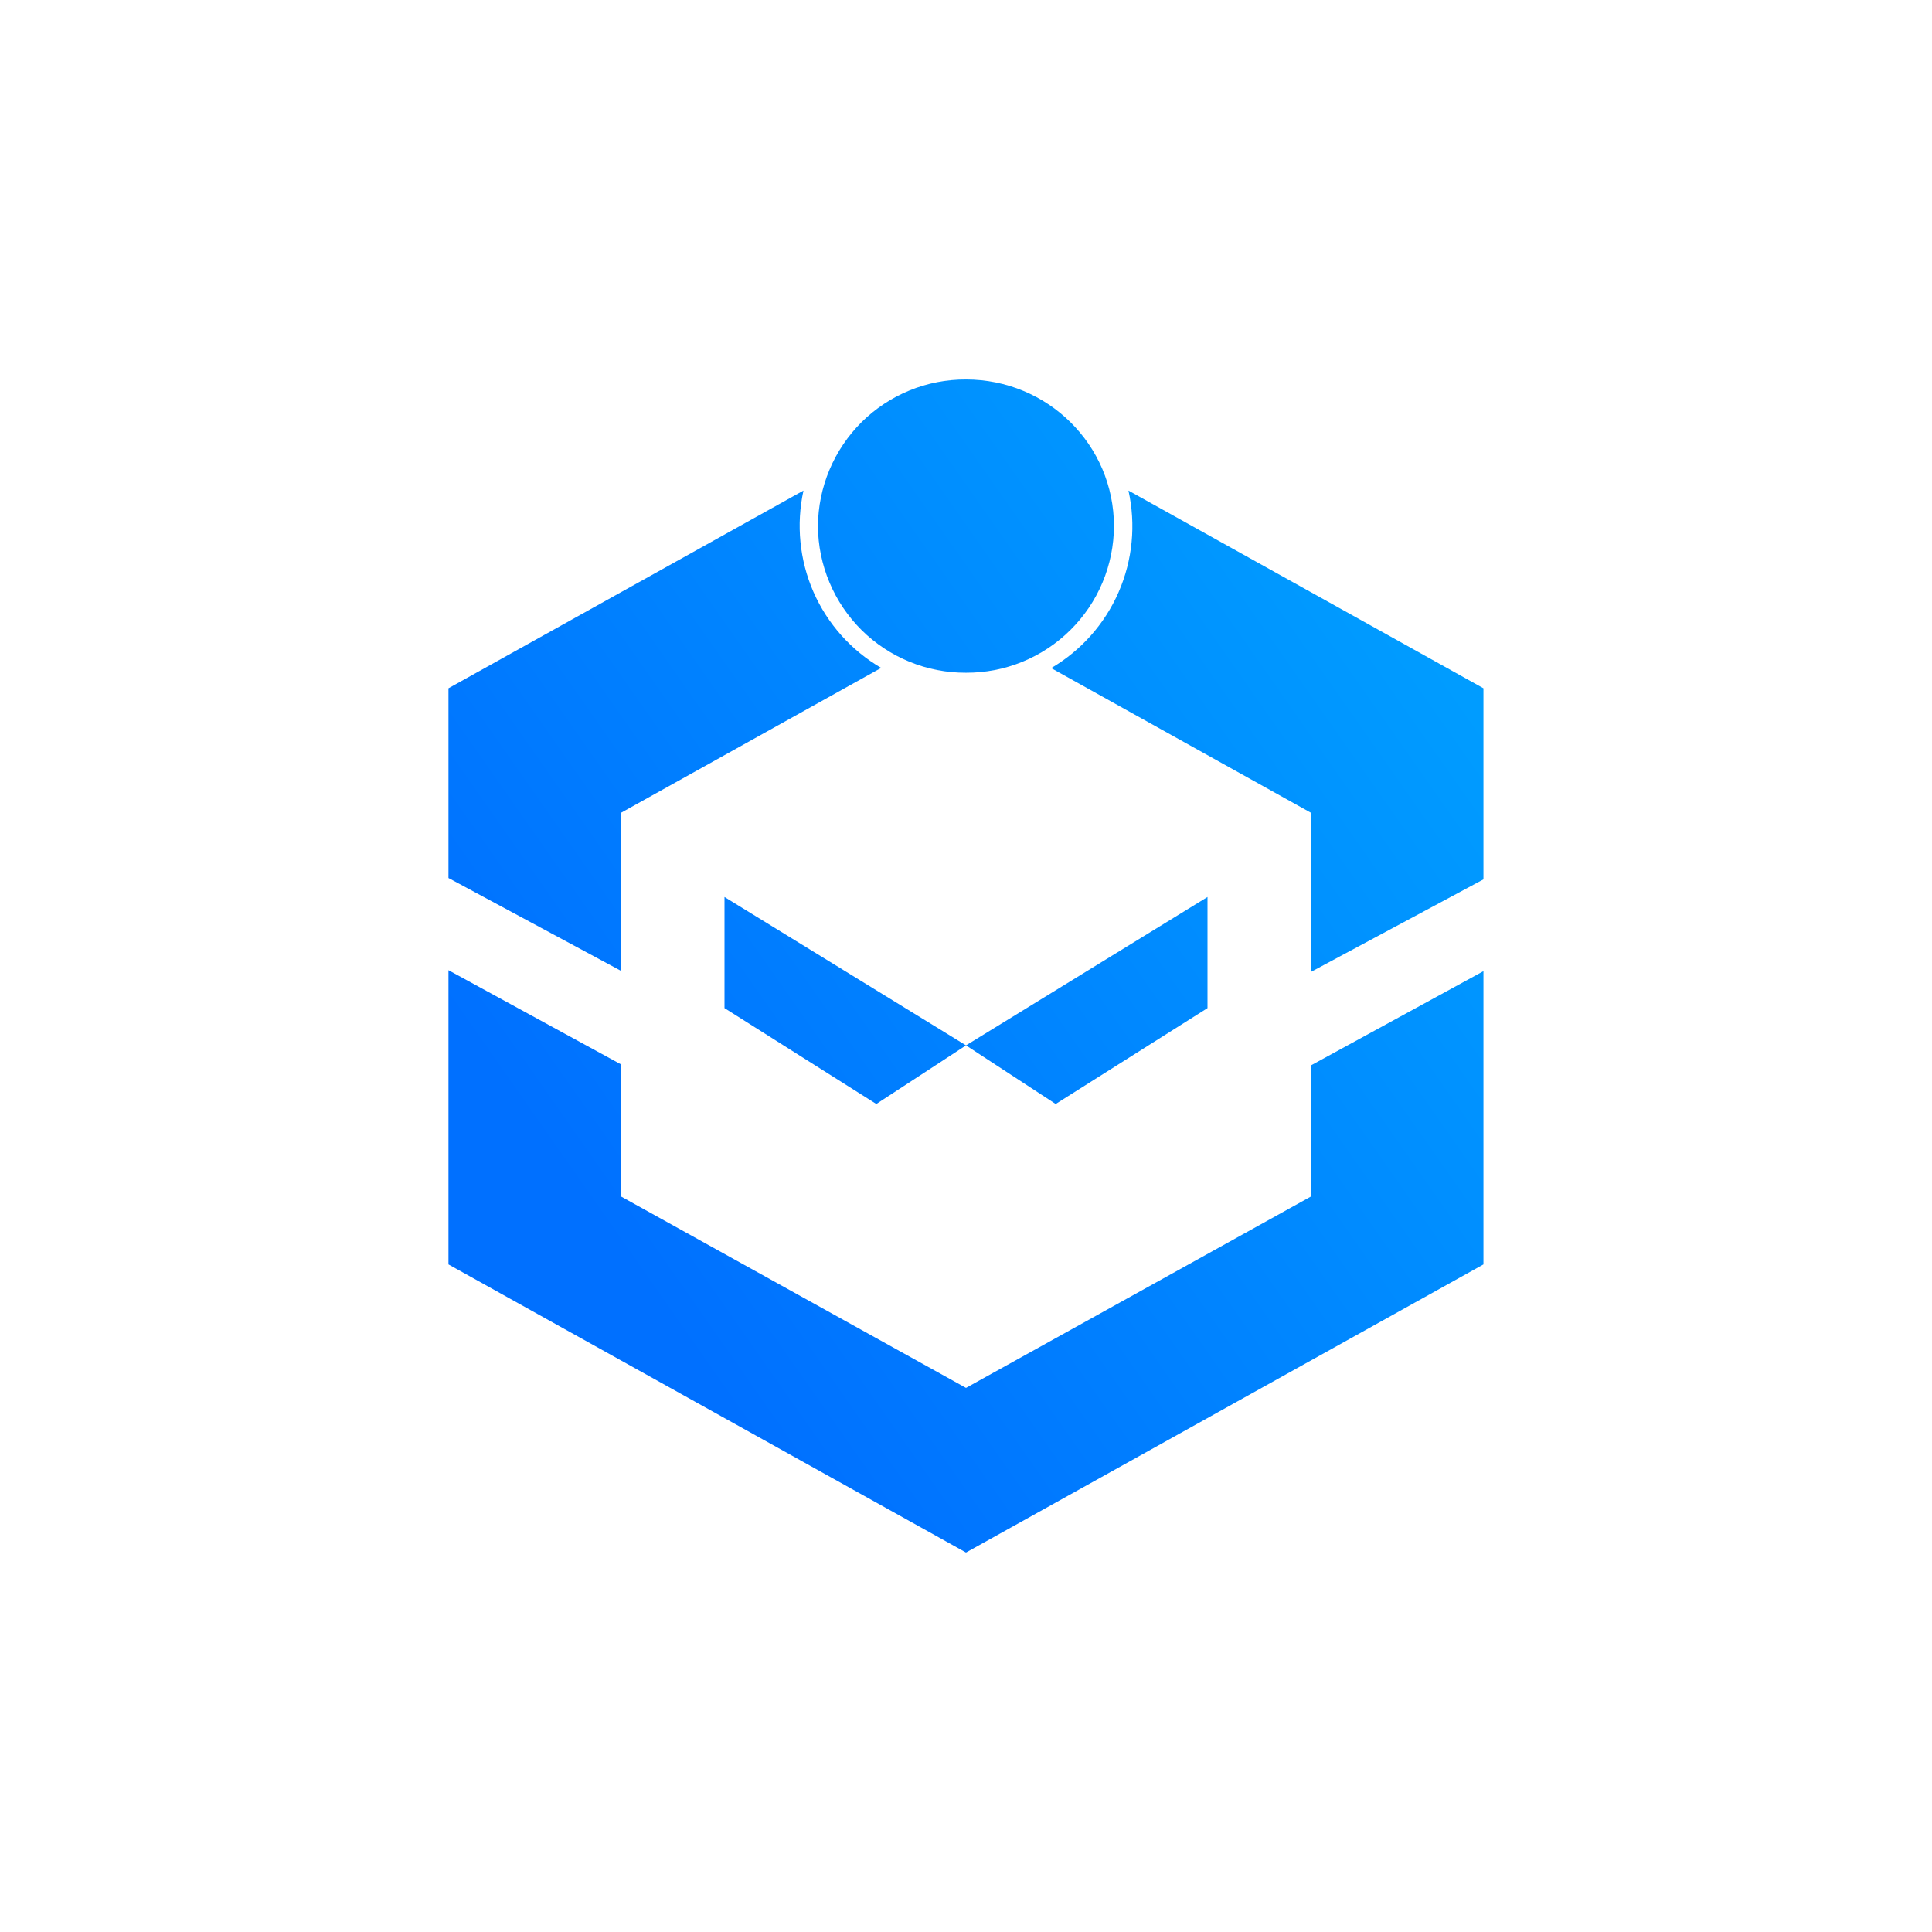 <svg width="24" height="24" viewBox="0 0 24 24" fill="none" xmlns="http://www.w3.org/2000/svg">
<path d="M13.838 6.536C13.837 6.776 13.789 7.014 13.696 7.235C13.603 7.457 13.467 7.658 13.296 7.827C13.126 7.996 12.923 8.13 12.701 8.221C12.478 8.312 12.24 8.358 12 8.357C11.759 8.358 11.521 8.312 11.299 8.221C11.076 8.13 10.874 7.996 10.703 7.827C10.533 7.658 10.397 7.457 10.304 7.235C10.211 7.014 10.162 6.776 10.161 6.536C10.162 6.295 10.211 6.058 10.304 5.836C10.397 5.615 10.533 5.413 10.703 5.244C10.874 5.075 11.076 4.941 11.299 4.85C11.521 4.759 11.759 4.713 12 4.714C13.016 4.714 13.838 5.529 13.838 6.536ZM9 11.143V12.523L10.886 13.714L12 12.986L9 11.143ZM15 11.143V12.523L13.114 13.714L12 12.986L15 11.143ZM13.054 8.302C13.428 8.083 13.723 7.752 13.896 7.355C14.069 6.958 14.112 6.517 14.018 6.094L18.428 8.55V10.924L16.286 12.073V10.097L13.054 8.297V8.302ZM16.286 13.234L18.428 12.064V15.707L12 19.286L5.571 15.707V12.052L7.714 13.222V14.863L12 17.241L16.286 14.863V13.234ZM5.571 8.55V10.907L7.714 12.06V10.097L10.946 8.297C10.573 8.079 10.278 7.748 10.105 7.353C9.932 6.957 9.889 6.516 9.981 6.094L5.571 8.55Z" fill="url(#paint0_linear_59_73483)"/>
<defs>
<linearGradient id="paint0_linear_59_73483" x1="18.428" y1="8.957" x2="8.104" y2="16.187" gradientUnits="userSpaceOnUse">
<stop stop-color="#009CFF"/>
<stop offset="1" stop-color="#0070FF"/>
</linearGradient>
</defs>
</svg>
